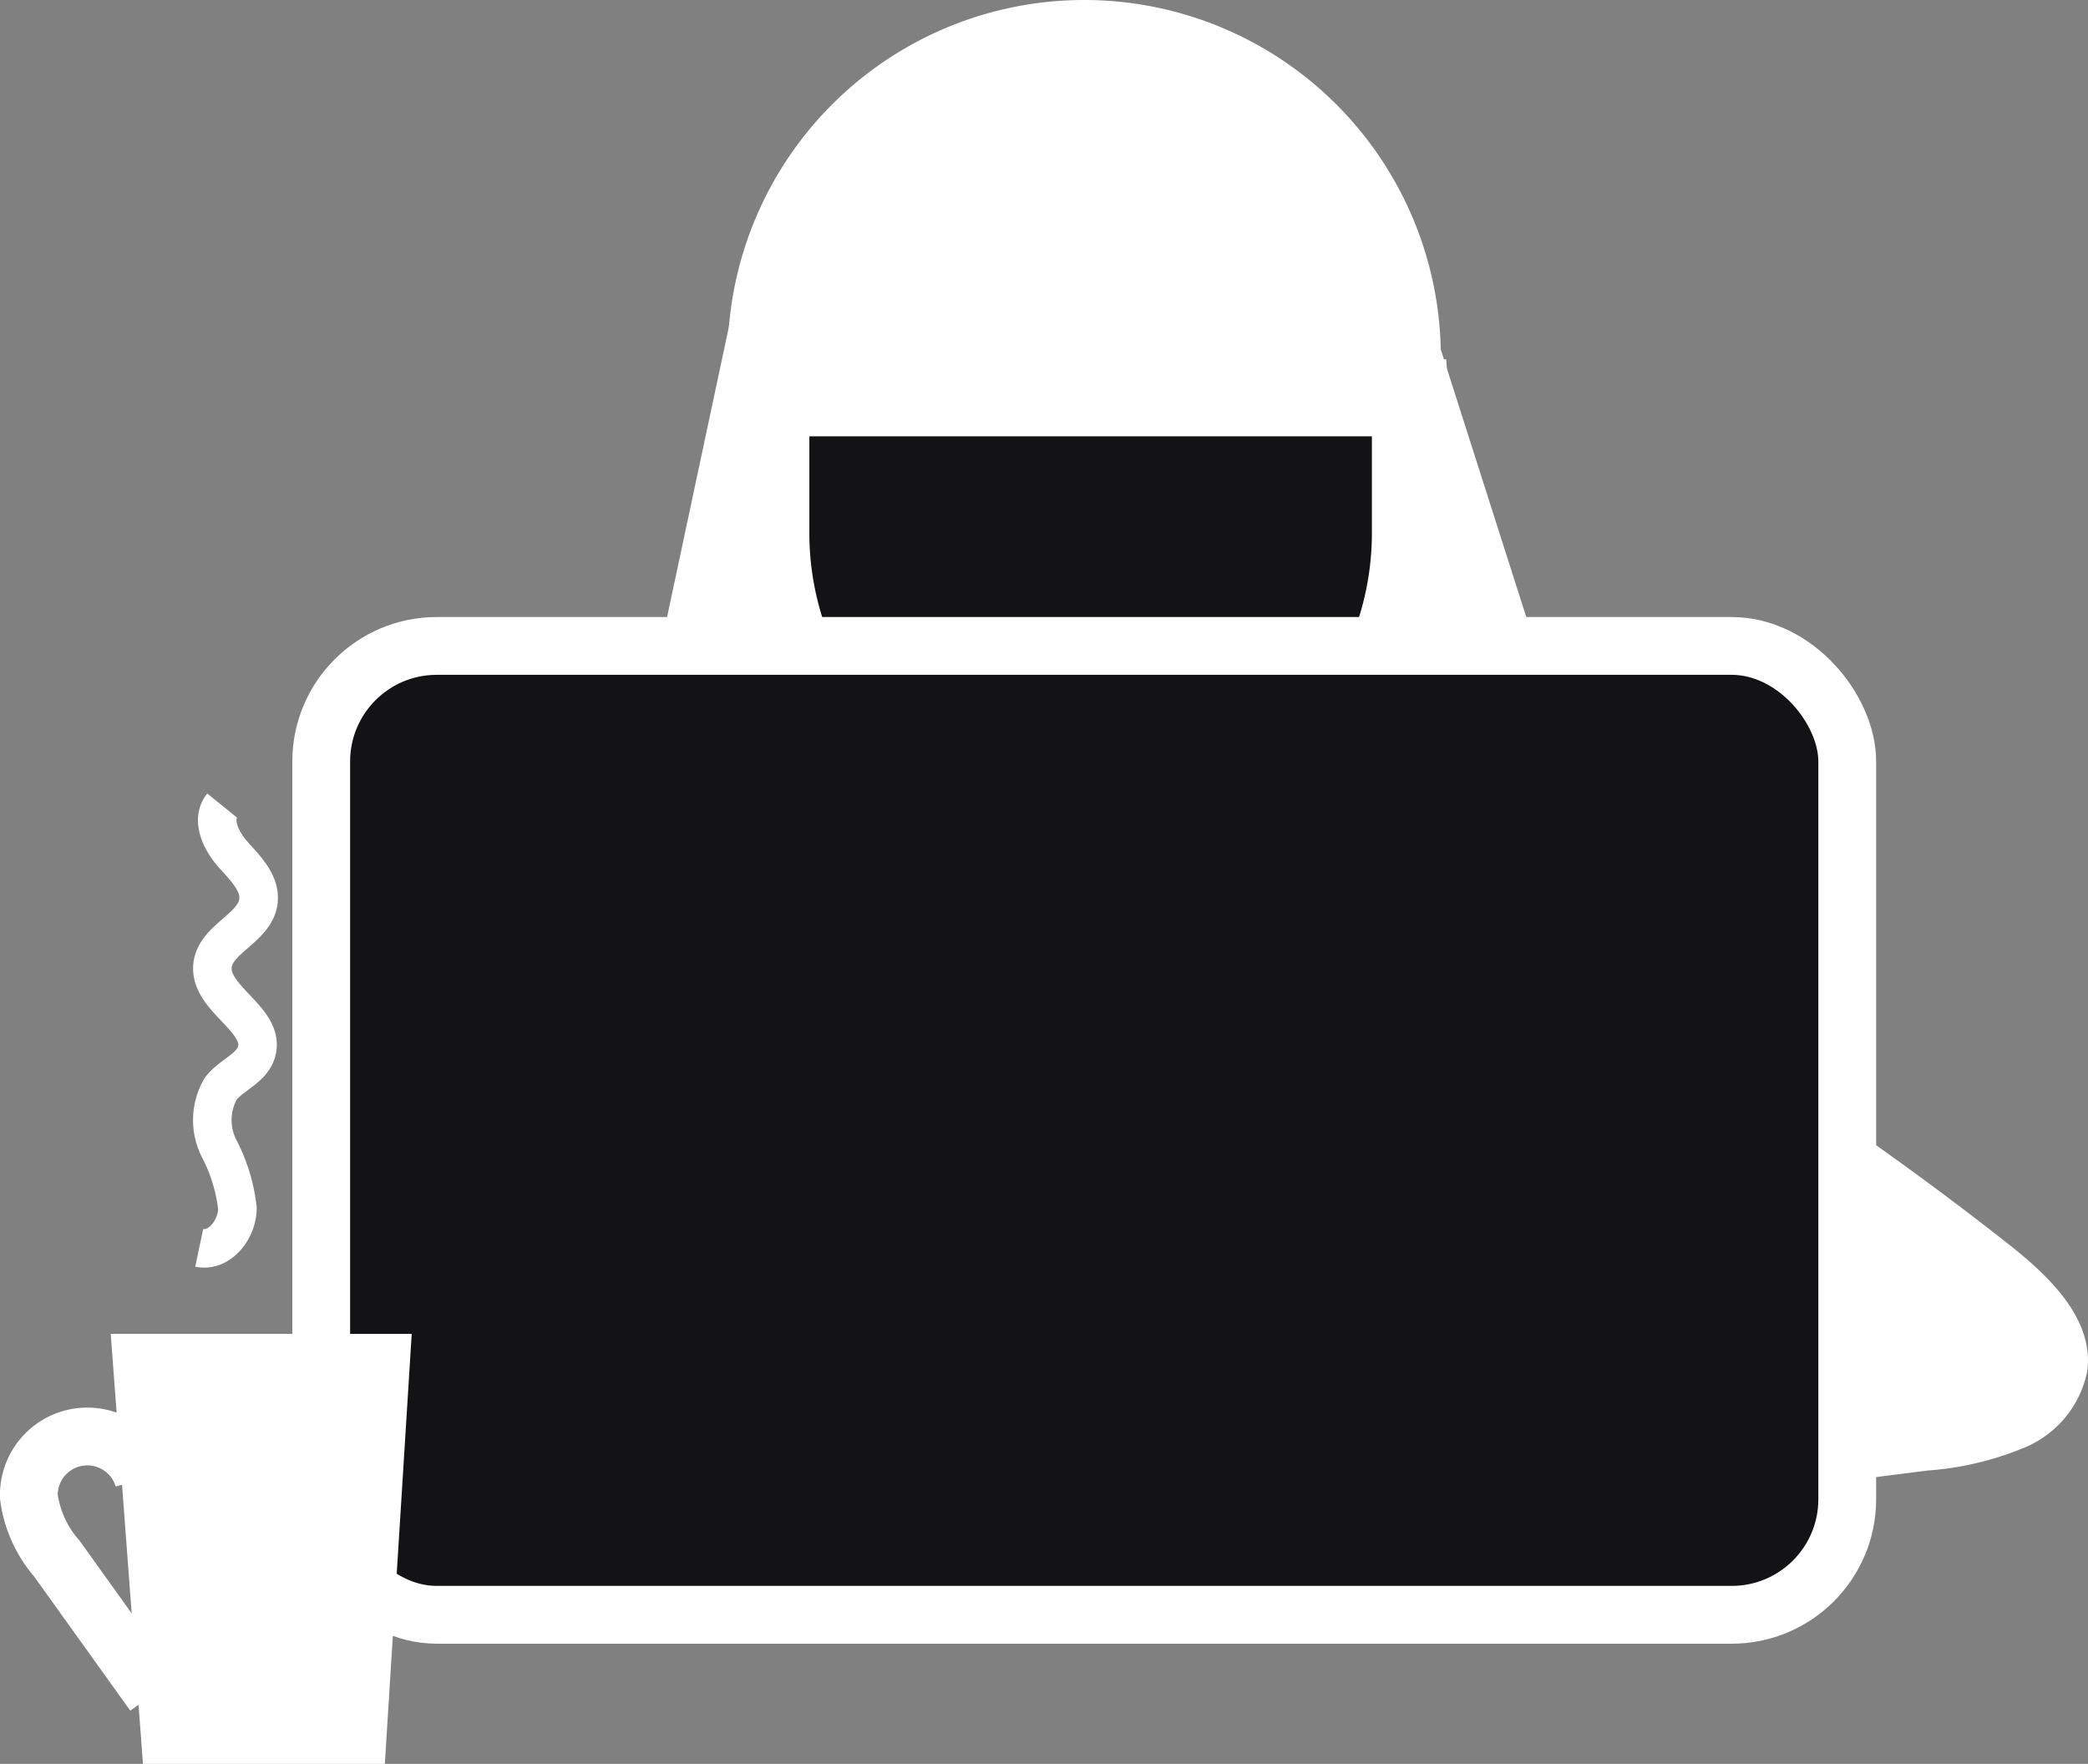 <svg height="91.555" viewBox="0 0 108.382 91.555" width="108.382" xmlns="http://www.w3.org/2000/svg"><rect x="0" y="0" width="108.382" height="91.555" fill="#808080" stroke="none"/><path d="m185.914 142.7-6.12 28.737h50.106l-9.18-28.737z" fill="#fff" transform="translate(-147.371 -129.065)"/><path d="m344.126 269.62a168.46 168.46 0 0 1 16.338 11.38c2.112 1.665 4.394 3.873 4.054 6.54a5.448 5.448 0 0 1 -3.177 3.954 16.079 16.079 0 0 1 -5.116 1.227l-10.068 1.279c-1.65.208-3.446.388-4.867-.477-1.85-1.127-2.342-3.547-2.66-5.69a36.977 36.977 0 0 1 -.578-9.54 12.453 12.453 0 0 1 4.137-8.379" fill="#fff" transform="translate(-256.171 -216.392)"/><path d="m109 255.993c1.065.224 1.975-.96 1.983-2.048a8.8 8.8 0 0 0 -.947-3.1 3.257 3.257 0 0 1 .085-3.118c.545-.705 1.582-1.032 1.846-1.883.523-1.686-2.473-2.759-2.276-4.514.155-1.378 2.176-1.917 2.378-3.289.139-.945-.654-1.732-1.293-2.442s-1.183-1.816-.581-2.558" fill="none" stroke="#fff" stroke-miterlimit="10" stroke-width="2" transform="translate(-98.659 -191.225)"/><path d="m215.447 99a18.51 18.51 0 0 0 -18.506 18.237h37.013a18.51 18.51 0 0 0 -18.507-18.237z" fill="#fff" transform="translate(-159.168 -99)"/><g stroke="#fff" stroke-miterlimit="10"><path d="m199.281 166.841a16.6 16.6 0 0 0 16.6 16.6 16.6 16.6 0 0 0 16.6-16.6v-6.772c0-.083 0-.165-.006-.248h-33.188c0 .083-.006.165-.006.248z" fill="#131214" stroke-width="4" transform="translate(-159.27 -139.173)"/><path d="m82.4 340.19a3.036 3.036 0 0 0 -5.945.963 6.132 6.132 0 0 0 1.456 3.208l5.027 7.014" fill="none" stroke-width="3" transform="translate(-74.956 -263.456)"/><rect fill="#131214" height="50.29" rx="6" stroke-width="3" width="79.212" x="16.673" y="33.527"/></g><path d="m95.957 343.25h12.555l1.395-22.32h-15.624z" fill="#fff" transform="translate(-88.536 -251.695)"/></svg>
